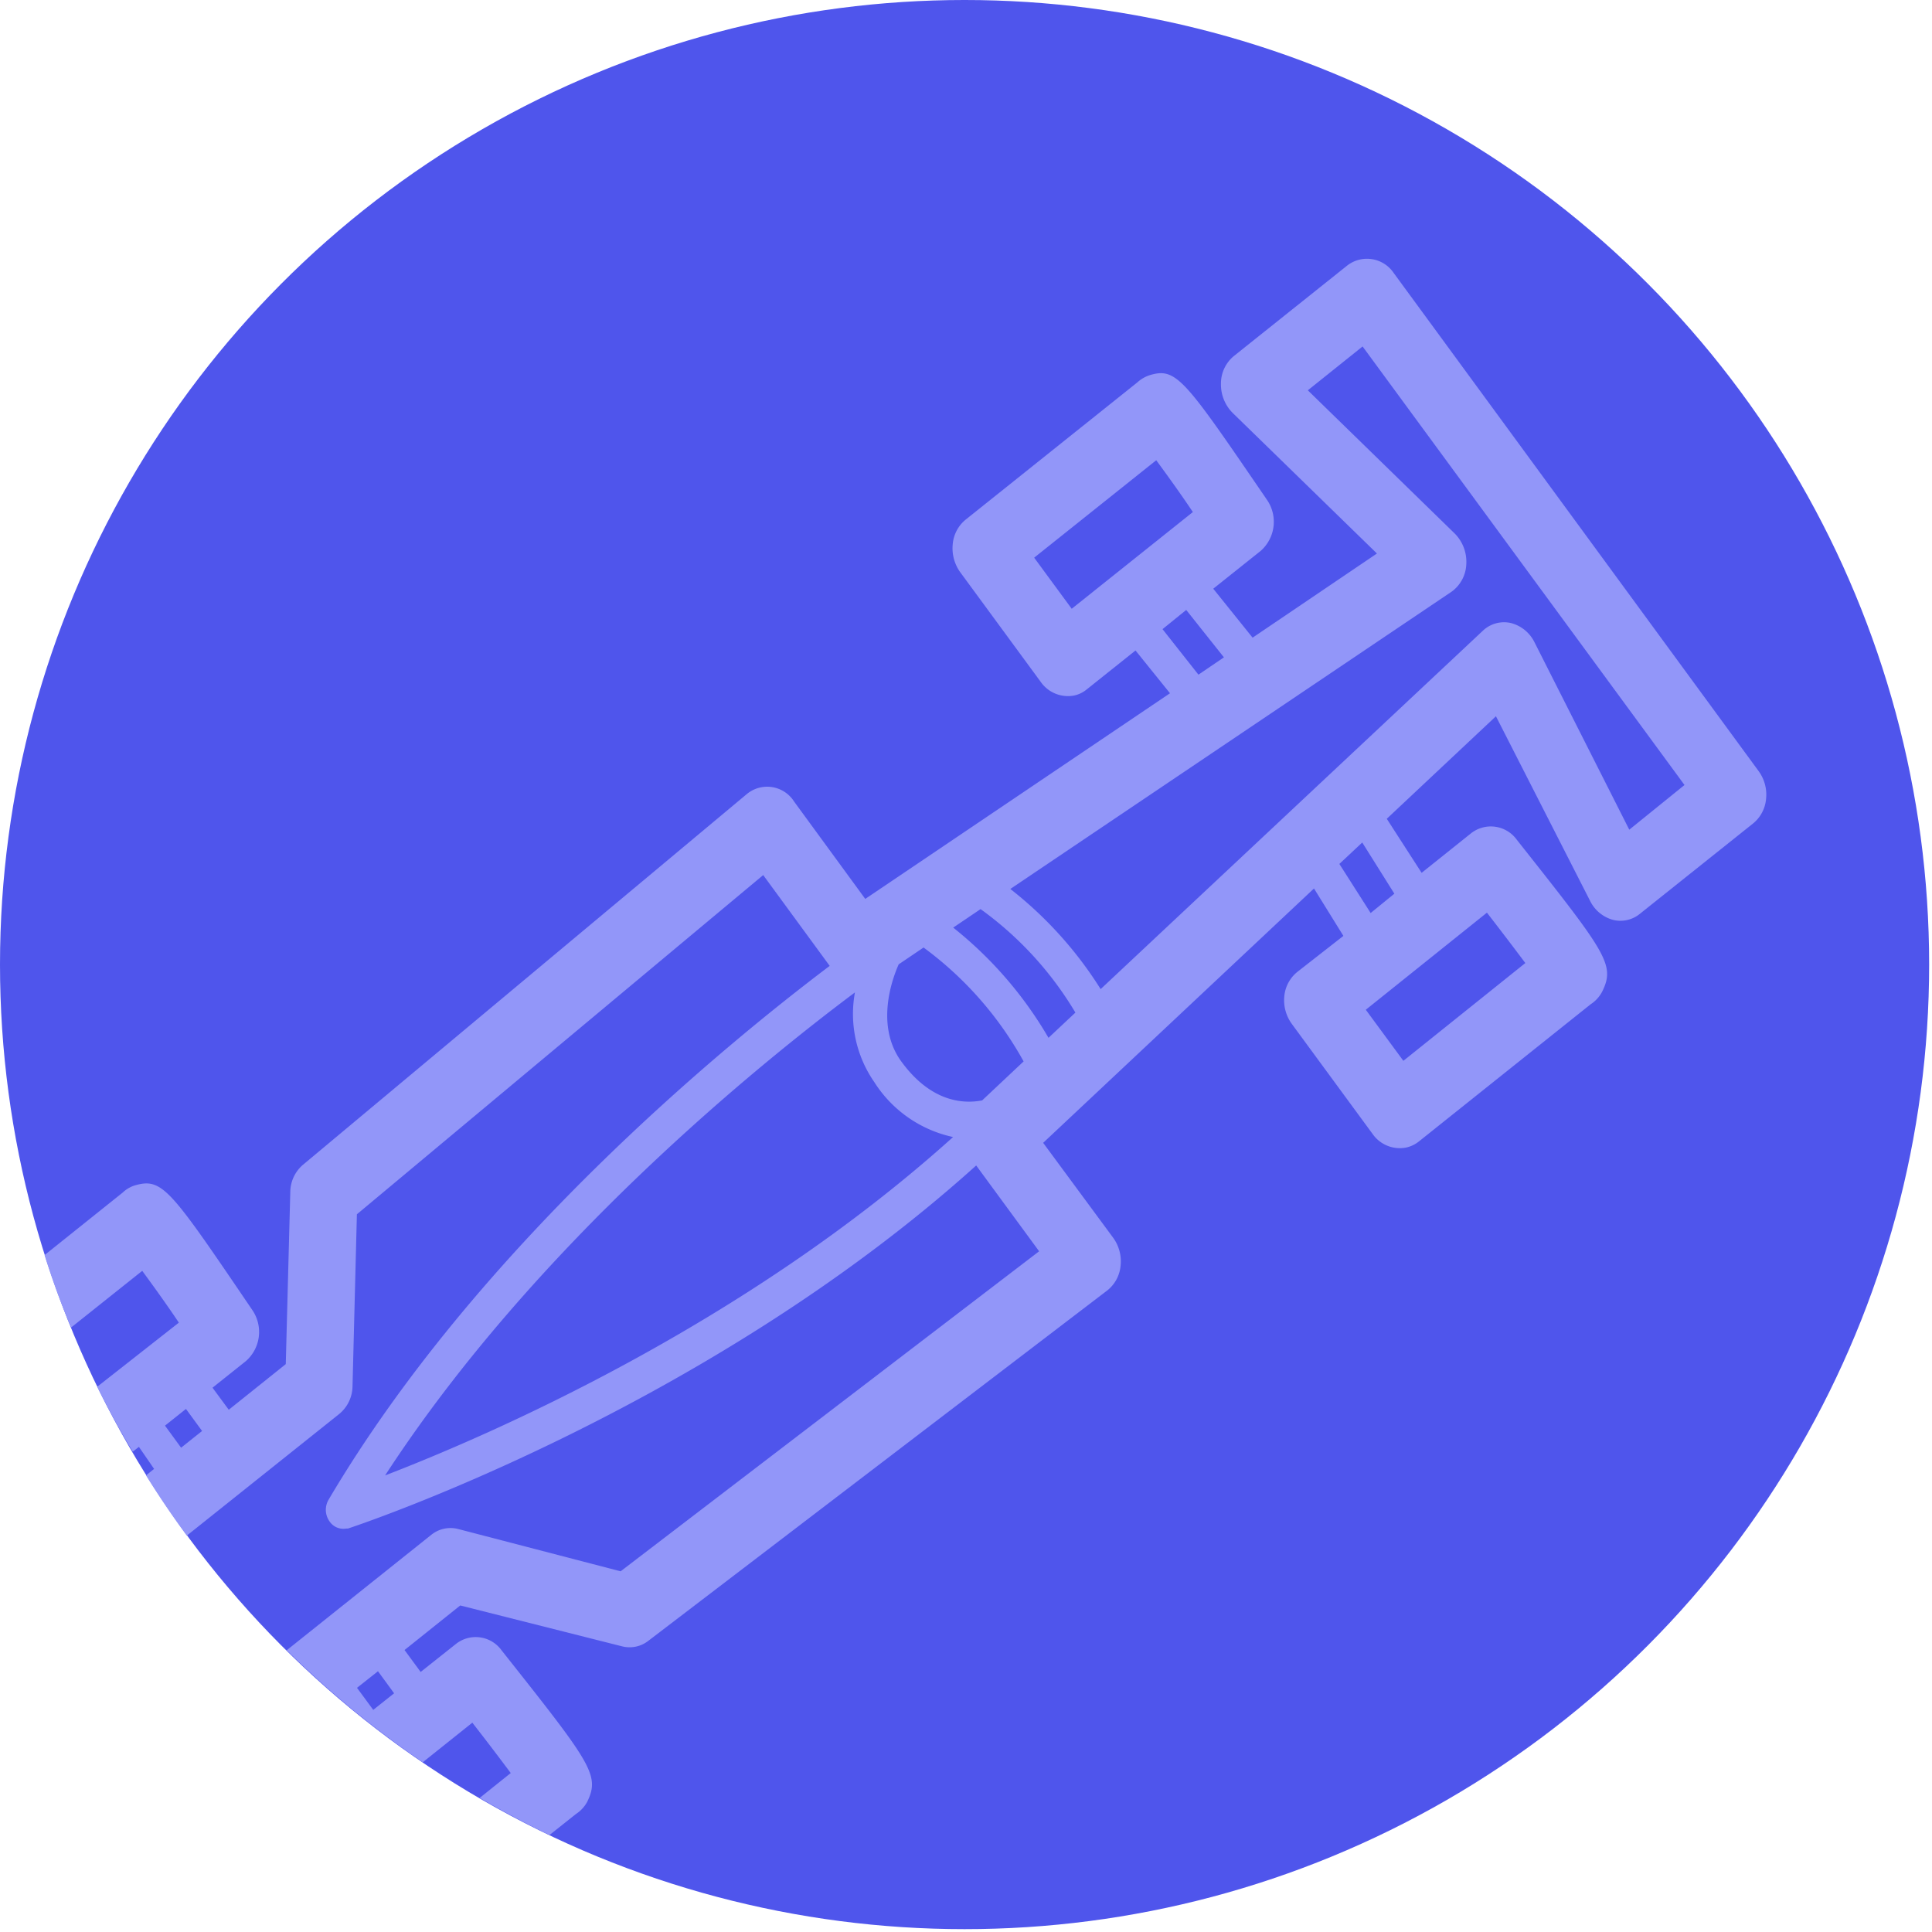 <svg xmlns="http://www.w3.org/2000/svg" width="160" height="160" viewBox="0 0 160 160">
    <g fill="none" fill-rule="nonzero">
        <circle cx="79.882" cy="79.882" r="79.882" fill="#4F55EC"/>
        <path fill="#9296F9" d="M48.638 149.202c1.07-2.208.295-3.19-7.097-12.525a2.64 2.64 0 0 0-3.76-.55l-2.944 2.337-1.335-1.816 4.613-3.69 13.409 3.386c.75.19 1.548.023 2.16-.452l38.007-29.016a2.945 2.945 0 0 0 1.109-2.032 3.318 3.318 0 0 0-.618-2.346l-5.792-7.853 22.43-21.065 2.434 3.927-3.818 2.984a2.945 2.945 0 0 0-1.07 1.963c-.096.836.129 1.678.628 2.356l6.665 9.08c.616.9 1.706 1.35 2.778 1.148.387-.083.75-.254 1.06-.5L131.73 83.17c.42-.273.759-.652.982-1.1 1.06-2.208.284-3.19-7.097-12.525a2.65 2.65 0 0 0-3.77-.55l-4.112 3.289-2.886-4.476 9.04-8.491 7.794 15.283a3.004 3.004 0 0 0 1.865 1.57 2.542 2.542 0 0 0 2.248-.48l9.384-7.49a2.945 2.945 0 0 0 1.08-2.041 3.298 3.298 0 0 0-.629-2.317l-30.203-41.227a2.67 2.67 0 0 0-3.838-.638l-9.394 7.5a2.945 2.945 0 0 0-1.08 2.296c-.02.912.335 1.792.982 2.435l11.936 11.631-10.297 6.97-3.259-4.054 3.926-3.131a3.21 3.21 0 0 0 .51-4.25c-6.752-9.876-7.46-10.946-9.619-10.327-.409.119-.785.33-1.1.618L79.972 43.033c-.615.502-1 1.232-1.07 2.022-.086.82.13 1.644.608 2.317l6.665 9.08c.616.9 1.706 1.35 2.778 1.148a2.434 2.434 0 0 0 1.05-.51l4.035-3.22 2.856 3.543-25.237 17.031-5.89-8.059a2.64 2.64 0 0 0-3.926-.618L25.07 96.48a3.004 3.004 0 0 0-1.03 2.238l-.374 14.253-4.721 3.779-1.345-1.826 2.768-2.208a3.21 3.21 0 0 0 .51-4.25c-6.704-9.876-7.4-10.916-9.6-10.327a2.533 2.533 0 0 0-1.109.618l-6.478 5.183a64.115 64.115 0 0 0 2.199 5.998l5.89-4.692c.833 1.138 1.962 2.69 3.032 4.29l-6.763 5.31a71.473 71.473 0 0 0 2.945 5.379l.51-.403 1.257 1.826-.668.54a75.258 75.258 0 0 0 3.377 4.986l12.594-10.051a3.013 3.013 0 0 0 1.129-2.277l.363-14.283 33.649-28.093 5.507 7.52c-8.687 6.556-29.203 23.361-41.512 44.23a1.65 1.65 0 0 0 .079 1.757c.304.47.862.71 1.413.609h.128c.304-.099 29.379-9.66 52.024-30.067l5.212 7.107-34.66 26.503-13.457-3.504a2.542 2.542 0 0 0-2.219.48l-11.975 9.561a80.422 80.422 0 0 0 11.268 9.277l4.104-3.279a243.992 243.992 0 0 1 3.18 4.172l-2.572 2.061a83.36 83.36 0 0 0 5.782 3.073l2.199-1.748c.392-.256.713-.607.932-1.02zm-33.64-29.31l-1.334-1.826 1.737-1.384 1.335 1.826L15 119.892zm108.143-44.31a308.35 308.35 0 0 1 3.18 4.173l-10.1 8.098-3.112-4.23 10.032-8.04zm-7.666-1.57l-1.963 1.6-2.592-4.064 1.895-1.776 2.66 4.24zm-26.72-23.597l-3.11-4.231 10.11-8.069c.834 1.139 1.963 2.69 3.033 4.29l-10.032 8.01zm7.52 1.688l1.963-1.59 3.122 3.926-2.11 1.433-2.975-3.769zm23.912-3.082a2.945 2.945 0 0 0 1.246-2.307 3.318 3.318 0 0 0-.981-2.552l-12.143-11.838 4.535-3.632 26.66 36.319-4.574 3.7-7.853-15.528a3.023 3.023 0 0 0-1.963-1.59 2.552 2.552 0 0 0-2.307.638L91.151 81.914a32.324 32.324 0 0 0-7.48-8.294l36.516-24.6zm-88.295 73.168c12.437-19.122 31.166-34.209 38.91-40a9.894 9.894 0 0 0 1.6 7.42 10.287 10.287 0 0 0 6.528 4.555c-17.266 15.559-38.4 24.697-47.038 28.025zm49.443-31.058c-1.58.305-4.3.138-6.773-3.337-1.963-2.837-.795-6.45-.137-7.931l2.06-1.394a29.242 29.242 0 0 1 8.286 9.433l-3.436 3.23zM78.94 76.82l2.267-1.532a28.584 28.584 0 0 1 7.853 8.57l-2.228 2.09a32.609 32.609 0 0 0-7.892-9.128zm-48.03 64.785l-1.344-1.826 1.737-1.374 1.335 1.826-1.728 1.374z"/>
    </g>
</svg>
